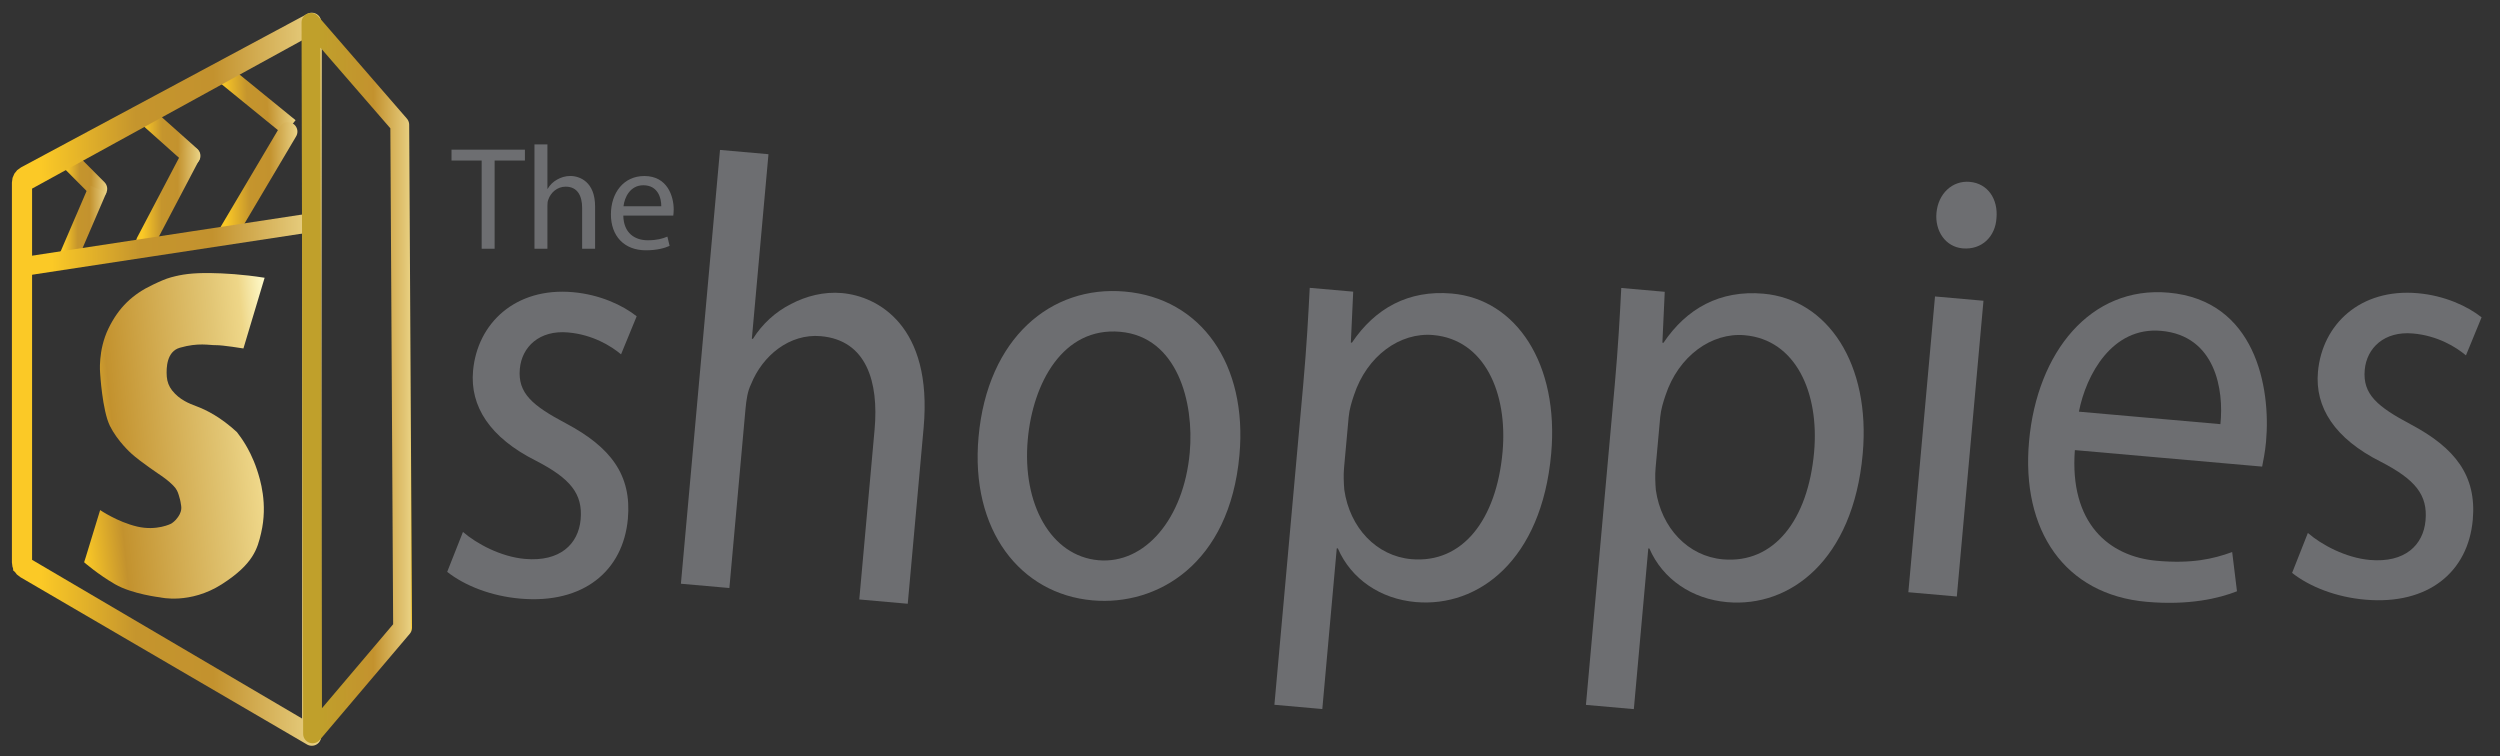 <?xml version="1.0" encoding="utf-8"?>
<!-- Generator: Adobe Illustrator 25.2.3, SVG Export Plug-In . SVG Version: 6.00 Build 0)  -->
<svg version="1.1" id="Layer_1" xmlns="http://www.w3.org/2000/svg" xmlns:xlink="http://www.w3.org/1999/xlink" x="0px" y="0px"
	 viewBox="0 0 530.76 160.51" style="enable-background:new 0 0 530.76 160.51;" xml:space="preserve">
<rect x="0" y="0" width="530.76" height="160.51" fill="#333333" stroke="none"/>
<style type="text/css">
	.st0{fill:none;stroke:#000000;stroke-width:4;stroke-linecap:round;stroke-linejoin:round;stroke-miterlimit:10;}
	.st1{fill:none;stroke:url(#SVGID_1_);stroke-width:4;stroke-miterlimit:10;}
	.st2{fill:none;stroke:url(#SVGID_2_);stroke-width:4;stroke-linecap:round;stroke-miterlimit:10;}
	.st3{fill:none;stroke:url(#SVGID_3_);stroke-width:4;stroke-linecap:round;stroke-linejoin:round;stroke-miterlimit:10;}
	.st4{fill:none;stroke:url(#SVGID_4_);stroke-width:4;stroke-linecap:round;stroke-linejoin:round;stroke-miterlimit:10;}
	.st5{fill:none;stroke:url(#SVGID_5_);stroke-width:4;stroke-linecap:round;stroke-linejoin:round;stroke-miterlimit:10;}
	.st6{fill:none;stroke:url(#SVGID_6_);stroke-width:4;stroke-miterlimit:10;}
	.st7{fill:none;stroke:url(#SVGID_7_);stroke-width:4;stroke-miterlimit:10;}
	.st8{fill:none;stroke:url(#SVGID_8_);stroke-width:4;stroke-linecap:round;stroke-linejoin:round;stroke-miterlimit:10;}
	.st9{fill:none;stroke:url(#SVGID_9_);stroke-width:4;stroke-miterlimit:10;}
	.st10{fill:none;stroke:url(#SVGID_10_);stroke-width:4;stroke-linecap:round;stroke-linejoin:round;stroke-miterlimit:10;}
	.st11{fill:none;}
	.st12{fill:url(#SVGID_11_);}
	.st13{fill:#6D6E71;}
	.st14{fill:none;stroke:url(#SVGID_12_);stroke-width:4;stroke-miterlimit:10;}
	.st15{fill:none;stroke:url(#SVGID_13_);stroke-width:4;stroke-linecap:round;stroke-miterlimit:10;}
	.st16{fill:none;stroke:url(#SVGID_14_);stroke-width:4;stroke-linecap:round;stroke-linejoin:round;stroke-miterlimit:10;}
	.st17{fill:none;stroke:url(#SVGID_15_);stroke-width:4;stroke-linecap:round;stroke-linejoin:round;stroke-miterlimit:10;}
	.st18{fill:none;stroke:url(#SVGID_16_);stroke-width:4;stroke-linecap:round;stroke-linejoin:round;stroke-miterlimit:10;}
	.st19{fill:none;stroke:url(#SVGID_17_);stroke-width:4;stroke-miterlimit:10;}
	.st20{fill:none;stroke:url(#SVGID_18_);stroke-width:4;stroke-miterlimit:10;}
	.st21{fill:none;stroke:url(#SVGID_19_);stroke-width:4;stroke-linecap:round;stroke-linejoin:round;stroke-miterlimit:10;}
	.st22{fill:none;stroke:url(#SVGID_20_);stroke-width:4;stroke-miterlimit:10;}
	.st23{fill:none;stroke:url(#SVGID_21_);stroke-width:4;stroke-linecap:round;stroke-linejoin:round;stroke-miterlimit:10;}
	.st24{fill:url(#SVGID_22_);}
</style>
<g>
	<g>
		<path class="st0" d="M-8.02,22.68"/>
		<path class="st0" d="M-8.02,19.82"/>
		
			<linearGradient id="SVGID_1_" gradientUnits="userSpaceOnUse" x1="61.535" y1="33.052" x2="77.487" y2="33.052" gradientTransform="matrix(1.057 0.044 0.049 1.038 -20.963 -16.319)">
			<stop  offset="0.095" style="stop-color:#FBC926"/>
			<stop  offset="0.4" style="stop-color:#C5952D"/>
			<stop  offset="0.652" style="stop-color:#C3922E"/>
			<stop  offset="0.937" style="stop-color:#E2C675"/>
			<stop  offset="0.984" style="stop-color:#E9D081"/>
			<stop  offset="1" style="stop-color:#EED688"/>
		</linearGradient>
		<line class="st1" x1="46.77" y1="15.08" x2="61.49" y2="27.07"/>
		
			<linearGradient id="SVGID_2_" gradientUnits="userSpaceOnUse" x1="45.531" y1="37.632" x2="62.647" y2="37.632" gradientTransform="matrix(0.988 0.036 5.104593e-03 0.964 1.104 0.52)">
			<stop  offset="0.095" style="stop-color:#FBC926"/>
			<stop  offset="0.4" style="stop-color:#C5952D"/>
			<stop  offset="0.652" style="stop-color:#C3922E"/>
			<stop  offset="0.937" style="stop-color:#E2C675"/>
			<stop  offset="0.984" style="stop-color:#E9D081"/>
			<stop  offset="1" style="stop-color:#EED688"/>
		</linearGradient>
		<line class="st2" x1="48.31" y1="49.61" x2="61.14" y2="27.94"/>
		<g>
			<linearGradient id="SVGID_3_" gradientUnits="userSpaceOnUse" x1="28.993" y1="28.822" x2="42.549" y2="28.822">
				<stop  offset="0.095" style="stop-color:#FBC926"/>
				<stop  offset="0.4" style="stop-color:#C5952D"/>
				<stop  offset="0.652" style="stop-color:#C3922E"/>
				<stop  offset="0.937" style="stop-color:#E2C675"/>
				<stop  offset="0.984" style="stop-color:#E9D081"/>
				<stop  offset="1" style="stop-color:#EED688"/>
			</linearGradient>
			<line class="st3" x1="30.99" y1="24.56" x2="40.55" y2="33.09"/>
			<linearGradient id="SVGID_4_" gradientUnits="userSpaceOnUse" x1="28.899" y1="42.228" x2="42.462" y2="42.228">
				<stop  offset="0.095" style="stop-color:#FBC926"/>
				<stop  offset="0.4" style="stop-color:#C5952D"/>
				<stop  offset="0.652" style="stop-color:#C3922E"/>
				<stop  offset="0.937" style="stop-color:#E2C675"/>
				<stop  offset="0.984" style="stop-color:#E9D081"/>
				<stop  offset="1" style="stop-color:#EED688"/>
			</linearGradient>
			<line class="st4" x1="30.9" y1="51.33" x2="40.46" y2="33.13"/>
		</g>
		
			<linearGradient id="SVGID_5_" gradientUnits="userSpaceOnUse" x1="9.929" y1="33.719" x2="19.906" y2="33.719" gradientTransform="matrix(0.988 -0.014 -0.013 0.985 3.553 4.18)">
			<stop  offset="0.095" style="stop-color:#FBC926"/>
			<stop  offset="0.4" style="stop-color:#C5952D"/>
			<stop  offset="0.652" style="stop-color:#C3922E"/>
			<stop  offset="0.937" style="stop-color:#E2C675"/>
			<stop  offset="0.984" style="stop-color:#E9D081"/>
			<stop  offset="1" style="stop-color:#EED688"/>
		</linearGradient>
		<line class="st5" x1="14.93" y1="34.23" x2="20.76" y2="40.09"/>
		<linearGradient id="SVGID_6_" gradientUnits="userSpaceOnUse" x1="12.445" y1="47.628" x2="22.595" y2="47.628">
			<stop  offset="0.095" style="stop-color:#FBC926"/>
			<stop  offset="0.4" style="stop-color:#C5952D"/>
			<stop  offset="0.652" style="stop-color:#C3922E"/>
			<stop  offset="0.937" style="stop-color:#E2C675"/>
			<stop  offset="0.984" style="stop-color:#E9D081"/>
			<stop  offset="1" style="stop-color:#EED688"/>
		</linearGradient>
		<line class="st6" x1="14.28" y1="55.17" x2="20.76" y2="40.09"/>
		<linearGradient id="SVGID_7_" gradientUnits="userSpaceOnUse" x1="2.815" y1="80.575" x2="68.3" y2="80.575">
			<stop  offset="0.095" style="stop-color:#FBC926"/>
			<stop  offset="0.4" style="stop-color:#C5952D"/>
			<stop  offset="0.652" style="stop-color:#C3922E"/>
			<stop  offset="0.937" style="stop-color:#E2C675"/>
			<stop  offset="0.984" style="stop-color:#E9D081"/>
			<stop  offset="1" style="stop-color:#EED688"/>
		</linearGradient>
		<path class="st7" d="M64.42,155.04L4.81,120V38.86L64.47,6.1c0.83-0.45,1.83,0.15,1.83,1.08l-0.15,146.87
			C66.15,154.94,65.18,155.49,64.42,155.04z"/>
		<linearGradient id="SVGID_8_" gradientUnits="userSpaceOnUse" x1="2.522" y1="80.516" x2="68.186" y2="80.516">
			<stop  offset="0.095" style="stop-color:#FBC926"/>
			<stop  offset="0.4" style="stop-color:#C5952D"/>
			<stop  offset="0.652" style="stop-color:#C3922E"/>
			<stop  offset="0.937" style="stop-color:#E2C675"/>
			<stop  offset="0.984" style="stop-color:#E9D081"/>
			<stop  offset="1" style="stop-color:#EED688"/>
		</linearGradient>
		<path class="st8" d="M66.19,156.33L5.33,120.81c-0.5-0.29-0.8-0.82-0.8-1.4V38.74c0-0.6,0.33-1.15,0.86-1.43L66.19,4.7V156.33z"/>
		<linearGradient id="SVGID_9_" gradientUnits="userSpaceOnUse" x1="5.152" y1="51.886" x2="66.46" y2="51.886">
			<stop  offset="0.095" style="stop-color:#FBC926"/>
			<stop  offset="0.4" style="stop-color:#C5952D"/>
			<stop  offset="0.652" style="stop-color:#C3922E"/>
			<stop  offset="0.937" style="stop-color:#E2C675"/>
			<stop  offset="0.984" style="stop-color:#E9D081"/>
			<stop  offset="1" style="stop-color:#EED688"/>
		</linearGradient>
		<line class="st9" x1="5.45" y1="56.51" x2="66.16" y2="47.26"/>
		<g>
			<linearGradient id="SVGID_10_" gradientUnits="userSpaceOnUse" x1="64.018" y1="80.275" x2="87.466" y2="80.275">
				<stop  offset="0.149" style="stop-color:#C0A02B"/>
				<stop  offset="0.652" style="stop-color:#C3922E"/>
				<stop  offset="0.937" style="stop-color:#E2C675"/>
				<stop  offset="0.984" style="stop-color:#E9D081"/>
				<stop  offset="1" style="stop-color:#FBC926"/>
				<stop  offset="1" style="stop-color:#EED688"/>
			</linearGradient>
			<polygon class="st10" points="85.47,133.26 66.36,155.8 66.02,4.75 84.87,26.49 			"/>
			<polygon class="st11" points="87.74,57.21 66.23,47.55 66.02,5.21 87.55,29.32 			"/>
		</g>
	</g>
	
		<linearGradient id="SVGID_11_" gradientUnits="userSpaceOnUse" x1="40.593" y1="80.84" x2="84.71" y2="80.84" gradientTransform="matrix(0.995 -0.099 0.099 0.995 -32.982 18.544)">
		<stop  offset="5.618000e-03" style="stop-color:#FBC926"/>
		<stop  offset="0.201" style="stop-color:#C3922E"/>
		<stop  offset="0.733" style="stop-color:#E2C675"/>
		<stop  offset="0.871" style="stop-color:#EED688"/>
		<stop  offset="1" style="stop-color:#FFFBCC"/>
	</linearGradient>
	<path class="st12" d="M56.18,58.97l-4.5,15.01c0,0-4.46-0.73-5.85-0.7c-1.39,0.03-3.7-0.6-7.66,0.55
		c-2.74,0.79-2.91,4.16-2.76,6.15c0.08,1.06,0.46,2.06,1.12,2.9c1.6,2.04,3.76,2.84,5.12,3.35c2.21,0.82,5.23,2.36,8.63,5.49
		c0.53,0.67,1.19,1.58,1.87,2.72c0.43,0.73,1.54,2.65,2.41,5.29c0.65,1.98,2.34,7.19,0.87,13.46c-0.77,3.26-1.6,6.54-8.34,10.85
		c-6.75,4.31-13.06,2.79-13.06,2.79s-5.96-0.69-9.6-2.79c-3.64-2.1-6.57-4.67-6.57-4.67l0.33-1.03l3.07-10.05
		c0,0,3.68,2.52,7.85,3.5c4.17,0.98,7.22-0.61,7.22-0.61c0.43-0.27,0.92-0.67,1.34-1.25c0.27-0.37,0.72-0.98,0.81-1.86
		c0.04-0.41-0.02-0.77-0.15-1.49c-0.02-0.13-0.13-0.7-0.37-1.44c-0.15-0.46-0.23-0.71-0.4-1.02c-0.21-0.4-0.46-0.71-0.81-1.06
		c-0.91-0.93-2.04-1.74-2.51-2.06c0,0-4.47-2.98-6.36-4.72c0,0-2.94-2.6-4.55-5.87c-1.61-3.27-2.07-11.15-2.07-11.15
		s-0.51-4.82,1.76-9.51c2.17-4.47,5.11-7.26,9.4-9.29c1.69-0.8,2.75-1.27,3.88-1.58c2.36-0.65,4.57-0.95,8.29-0.91
		C47.54,58.01,51.49,58.23,56.18,58.97z"/>
</g>
<g>
	<path class="st13" d="M98.29,112.93c2.84,2.47,8.01,5.28,13.15,5.73c7.48,0.66,11.36-3.18,11.83-8.37
		c0.49-5.45-2.16-8.69-9.48-12.47c-9.81-4.92-14.04-11.57-13.36-19.09c0.91-10.12,9.02-17.77,21.18-16.7
		c5.73,0.5,10.59,2.76,13.56,5.12l-3.32,8.08c-2.08-1.75-5.99-4.19-11.25-4.65c-6.08-0.54-9.82,3.06-10.24,7.73
		c-0.47,5.19,2.71,7.82,9.8,11.58c9.45,5.02,13.98,10.91,13.14,20.25c-0.99,11.03-9.41,18.13-22.85,16.95
		c-6.2-0.54-11.77-2.74-15.51-5.68L98.29,112.93z"/>
	<path class="st13" d="M152.86,31.83l10.29,0.91l-3.53,39.18l0.23,0.02c1.93-3.1,4.76-5.73,8.09-7.4c3.21-1.68,6.96-2.66,10.81-2.32
		c7.6,0.67,19.29,6.93,17.34,28.6l-3.37,37.36l-10.29-0.91l3.25-36.07c0.91-10.12-1.71-18.98-11.41-19.83
		c-6.66-0.59-12.39,4.14-14.82,10.2c-0.73,1.5-0.99,3.18-1.19,5.39l-3.41,37.88l-10.29-0.91L152.86,31.83z"/>
	<path class="st13" d="M263.14,96.6c-2.09,23.22-17.5,32.07-31.18,30.86c-15.31-1.35-26-14.84-24.21-34.69
		c1.89-21.02,15.4-32.25,31.06-30.87C255.07,63.33,264.87,77.4,263.14,96.6z M218.2,93.3c-1.24,13.75,4.96,24.76,15.01,25.64
		c9.82,0.86,18.11-8.74,19.38-22.88c0.96-10.64-2.62-24.55-14.78-25.62C225.65,69.37,219.27,81.36,218.2,93.3z"/>
	<path class="st13" d="M276.68,81.65c0.72-8.04,1.08-14.55,1.38-20.54l9.23,0.81l-0.5,10.81l0.23,0.02
		c4.9-7.28,11.97-11.24,21.21-10.43c13.68,1.2,22.81,14.95,21.09,34.03c-2.03,22.57-15.43,32.64-28.76,31.47
		c-7.48-0.66-13.7-4.87-16.53-11.39l-0.23-0.02l-3.07,34.12l-10.17-0.9L276.68,81.65z M285.35,99.28c-0.15,1.69-0.06,3.26,0.05,4.71
		c1.16,8.08,6.86,14.07,14.23,14.72c10.87,0.96,18.07-8.35,19.37-22.75c1.13-12.58-3.86-23.88-14.73-24.83
		c-7.01-0.62-14.06,4.38-16.82,12.77c-0.48,1.4-0.98,3.05-1.12,4.61L285.35,99.28z"/>
	<path class="st13" d="M342.82,81.68c0.72-8.04,1.08-14.55,1.38-20.54l9.23,0.81l-0.5,10.81l0.23,0.02
		c4.9-7.28,11.97-11.24,21.21-10.43c13.68,1.2,22.81,14.95,21.09,34.02c-2.03,22.57-15.43,32.64-28.76,31.47
		c-7.48-0.66-13.7-4.87-16.53-11.39l-0.23-0.02l-3.07,34.12l-10.17-0.9L342.82,81.68z M351.49,99.32c-0.15,1.69-0.06,3.26,0.05,4.71
		c1.16,8.08,6.86,14.07,14.23,14.72c10.87,0.96,18.07-8.35,19.37-22.75c1.13-12.58-3.86-23.88-14.73-24.83
		c-7.01-0.62-14.06,4.39-16.82,12.77c-0.48,1.4-0.98,3.05-1.12,4.61L351.49,99.32z"/>
	<path class="st13" d="M405.15,125.73l5.66-62.79l10.29,0.91l-5.66,62.79L405.15,125.73z M423.86,46.3
		c-0.23,3.9-3.09,6.79-7.18,6.43c-3.62-0.32-5.92-3.66-5.56-7.55c0.36-4.02,3.33-6.9,7.07-6.57
		C422.04,38.95,424.22,42.28,423.86,46.3z"/>
	<path class="st13" d="M440.5,95.56c-1.16,15.46,7.16,22.6,17.44,23.5c7.37,0.65,11.94-0.39,15.96-1.86l1.02,8.33
		c-3.79,1.5-10.17,3.03-19.17,2.24c-17.42-1.53-26.68-15.16-24.97-34.11s13.1-32.98,29.59-31.53c18.47,1.63,21.76,20.09,20.72,31.64
		c-0.21,2.34-0.61,4.13-0.83,5.29L440.5,95.56z M471.4,90.05c0.77-7.26-1.02-18.79-12.59-19.81c-10.4-0.92-15.92,9.32-17.45,17.16
		L471.4,90.05z"/>
	<path class="st13" d="M489.97,113.15c2.84,2.47,8.01,5.28,13.15,5.73c7.48,0.66,11.36-3.18,11.83-8.37
		c0.49-5.45-2.16-8.69-9.48-12.47c-9.81-4.92-14.04-11.57-13.36-19.09c0.91-10.12,9.02-17.77,21.18-16.7
		c5.73,0.5,10.59,2.76,13.56,5.12l-3.32,8.08c-2.08-1.75-5.99-4.19-11.25-4.65c-6.08-0.54-9.82,3.06-10.24,7.73
		c-0.47,5.19,2.71,7.82,9.8,11.58c9.44,5.02,13.98,10.91,13.14,20.25c-0.99,11.03-9.41,18.13-22.85,16.95
		c-6.2-0.54-11.77-2.74-15.51-5.68L489.97,113.15z"/>
</g>
<g>
	<path class="st13" d="M102.26,34.08h-6.4v-2.31h15.58v2.31h-6.43v18.73h-2.75V34.08z"/>
	<path class="st13" d="M113.47,30.65h2.75v9.43h0.06c0.44-0.78,1.12-1.47,1.97-1.94c0.81-0.47,1.78-0.78,2.81-0.78
		c2.03,0,5.28,1.25,5.28,6.46v8.99h-2.75v-8.68c0-2.44-0.91-4.5-3.5-4.5c-1.78,0-3.18,1.25-3.68,2.75
		c-0.16,0.37-0.19,0.78-0.19,1.31v9.12h-2.75V30.65z"/>
	<path class="st13" d="M132.33,45.76c0.06,3.72,2.44,5.25,5.18,5.25c1.97,0,3.15-0.34,4.18-0.78l0.47,1.97
		c-0.97,0.44-2.62,0.94-5.03,0.94c-4.65,0-7.43-3.06-7.43-7.62c0-4.56,2.68-8.15,7.09-8.15c4.93,0,6.24,4.34,6.24,7.12
		c0,0.56-0.06,1-0.09,1.28H132.33z M140.39,43.79c0.03-1.75-0.72-4.46-3.81-4.46c-2.78,0-4,2.56-4.21,4.46H140.39z"/>
</g>
<g>
	<g>
		<path class="st0" d="M67.16,474.16"/>
		<path class="st0" d="M67.16,471.3"/>
		
			<linearGradient id="SVGID_12_" gradientUnits="userSpaceOnUse" x1="112.681" y1="465.798" x2="128.633" y2="465.798" gradientTransform="matrix(1.057 0.044 0.049 1.038 -20.963 -16.319)">
			<stop  offset="0.095" style="stop-color:#FBC926"/>
			<stop  offset="0.4" style="stop-color:#C5952D"/>
			<stop  offset="0.652" style="stop-color:#C3922E"/>
			<stop  offset="0.937" style="stop-color:#E2C675"/>
			<stop  offset="0.984" style="stop-color:#E9D081"/>
			<stop  offset="1" style="stop-color:#EED688"/>
		</linearGradient>
		<line class="st14" x1="121.95" y1="466.56" x2="136.67" y2="478.55"/>
		
			<linearGradient id="SVGID_13_" gradientUnits="userSpaceOnUse" x1="119.233" y1="503.089" x2="136.35" y2="503.089" gradientTransform="matrix(0.988 0.036 5.104593e-03 0.964 1.104 0.52)">
			<stop  offset="0.095" style="stop-color:#FBC926"/>
			<stop  offset="0.4" style="stop-color:#C5952D"/>
			<stop  offset="0.652" style="stop-color:#C3922E"/>
			<stop  offset="0.937" style="stop-color:#E2C675"/>
			<stop  offset="0.984" style="stop-color:#E9D081"/>
			<stop  offset="1" style="stop-color:#EED688"/>
		</linearGradient>
		<line class="st15" x1="123.48" y1="501.08" x2="136.32" y2="479.42"/>
		<g>
			<linearGradient id="SVGID_14_" gradientUnits="userSpaceOnUse" x1="104.172" y1="480.3" x2="117.728" y2="480.3">
				<stop  offset="0.095" style="stop-color:#FBC926"/>
				<stop  offset="0.4" style="stop-color:#C5952D"/>
				<stop  offset="0.652" style="stop-color:#C3922E"/>
				<stop  offset="0.937" style="stop-color:#E2C675"/>
				<stop  offset="0.984" style="stop-color:#E9D081"/>
				<stop  offset="1" style="stop-color:#EED688"/>
			</linearGradient>
			<line class="st16" x1="106.17" y1="476.03" x2="115.73" y2="484.57"/>
			<linearGradient id="SVGID_15_" gradientUnits="userSpaceOnUse" x1="104.078" y1="493.706" x2="117.641" y2="493.706">
				<stop  offset="0.095" style="stop-color:#FBC926"/>
				<stop  offset="0.4" style="stop-color:#C5952D"/>
				<stop  offset="0.652" style="stop-color:#C3922E"/>
				<stop  offset="0.937" style="stop-color:#E2C675"/>
				<stop  offset="0.984" style="stop-color:#E9D081"/>
				<stop  offset="1" style="stop-color:#EED688"/>
			</linearGradient>
			<line class="st17" x1="106.08" y1="502.81" x2="115.64" y2="484.6"/>
		</g>
		
			<linearGradient id="SVGID_16_" gradientUnits="userSpaceOnUse" x1="92.167" y1="493.506" x2="102.144" y2="493.506" gradientTransform="matrix(0.988 -0.014 -0.013 0.985 3.553 4.18)">
			<stop  offset="0.095" style="stop-color:#FBC926"/>
			<stop  offset="0.4" style="stop-color:#C5952D"/>
			<stop  offset="0.652" style="stop-color:#C3922E"/>
			<stop  offset="0.937" style="stop-color:#E2C675"/>
			<stop  offset="0.984" style="stop-color:#E9D081"/>
			<stop  offset="1" style="stop-color:#EED688"/>
		</linearGradient>
		<line class="st18" x1="90.11" y1="485.71" x2="95.94" y2="491.57"/>
		<linearGradient id="SVGID_17_" gradientUnits="userSpaceOnUse" x1="87.624" y1="499.106" x2="97.774" y2="499.106">
			<stop  offset="0.095" style="stop-color:#FBC926"/>
			<stop  offset="0.4" style="stop-color:#C5952D"/>
			<stop  offset="0.652" style="stop-color:#C3922E"/>
			<stop  offset="0.937" style="stop-color:#E2C675"/>
			<stop  offset="0.984" style="stop-color:#E9D081"/>
			<stop  offset="1" style="stop-color:#EED688"/>
		</linearGradient>
		<line class="st19" x1="89.46" y1="506.64" x2="95.94" y2="491.57"/>
		<linearGradient id="SVGID_18_" gradientUnits="userSpaceOnUse" x1="77.994" y1="532.053" x2="143.479" y2="532.053">
			<stop  offset="0.095" style="stop-color:#FBC926"/>
			<stop  offset="0.4" style="stop-color:#C5952D"/>
			<stop  offset="0.652" style="stop-color:#C3922E"/>
			<stop  offset="0.937" style="stop-color:#E2C675"/>
			<stop  offset="0.984" style="stop-color:#E9D081"/>
			<stop  offset="1" style="stop-color:#EED688"/>
		</linearGradient>
		<path class="st20" d="M139.6,606.52l-59.6-35.04v-81.14l59.65-32.76c0.83-0.45,1.83,0.15,1.83,1.08l-0.15,146.87
			C141.33,606.42,140.36,606.97,139.6,606.52z"/>
		<linearGradient id="SVGID_19_" gradientUnits="userSpaceOnUse" x1="77.701" y1="531.994" x2="143.364" y2="531.994">
			<stop  offset="0.095" style="stop-color:#FBC926"/>
			<stop  offset="0.4" style="stop-color:#C5952D"/>
			<stop  offset="0.652" style="stop-color:#C3922E"/>
			<stop  offset="0.937" style="stop-color:#E2C675"/>
			<stop  offset="0.984" style="stop-color:#E9D081"/>
			<stop  offset="1" style="stop-color:#EED688"/>
		</linearGradient>
		<path class="st21" d="M141.36,607.81l-60.86-35.52c-0.5-0.29-0.8-0.82-0.8-1.4v-80.67c0-0.6,0.33-1.15,0.86-1.43l60.81-32.61
			V607.81z"/>
		<linearGradient id="SVGID_20_" gradientUnits="userSpaceOnUse" x1="80.33" y1="503.364" x2="141.639" y2="503.364">
			<stop  offset="0.095" style="stop-color:#FBC926"/>
			<stop  offset="0.4" style="stop-color:#C5952D"/>
			<stop  offset="0.652" style="stop-color:#C3922E"/>
			<stop  offset="0.937" style="stop-color:#E2C675"/>
			<stop  offset="0.984" style="stop-color:#E9D081"/>
			<stop  offset="1" style="stop-color:#EED688"/>
		</linearGradient>
		<line class="st22" x1="80.63" y1="507.99" x2="141.34" y2="498.74"/>
		<g>
			<linearGradient id="SVGID_21_" gradientUnits="userSpaceOnUse" x1="139.197" y1="531.753" x2="162.645" y2="531.753">
				<stop  offset="0.149" style="stop-color:#C0A02B"/>
				<stop  offset="0.652" style="stop-color:#C3922E"/>
				<stop  offset="0.937" style="stop-color:#E2C675"/>
				<stop  offset="0.984" style="stop-color:#E9D081"/>
				<stop  offset="1" style="stop-color:#FBC926"/>
				<stop  offset="1" style="stop-color:#EED688"/>
			</linearGradient>
			<polygon class="st23" points="160.64,584.74 141.53,607.28 141.2,456.23 160.05,477.97 			"/>
			<polygon class="st11" points="162.92,508.69 141.41,499.03 141.2,456.68 162.73,480.8 			"/>
		</g>
	</g>
	
		<linearGradient id="SVGID_22_" gradientUnits="userSpaceOnUse" x1="70.636" y1="537.548" x2="114.754" y2="537.548" gradientTransform="matrix(0.995 -0.099 0.099 0.995 -32.982 18.544)">
		<stop  offset="5.618000e-03" style="stop-color:#FBC926"/>
		<stop  offset="0.201" style="stop-color:#C3922E"/>
		<stop  offset="0.733" style="stop-color:#E2C675"/>
		<stop  offset="0.871" style="stop-color:#EED688"/>
		<stop  offset="1" style="stop-color:#FFFBCC"/>
	</linearGradient>
	<path class="st24" d="M131.36,510.45l-4.5,15.01c0,0-4.46-0.73-5.85-0.7c-1.39,0.03-3.7-0.6-7.66,0.55
		c-2.74,0.79-2.91,4.16-2.76,6.15c0.08,1.06,0.46,2.06,1.12,2.9c1.6,2.04,3.76,2.84,5.12,3.35c2.21,0.82,5.23,2.36,8.63,5.49
		c0.53,0.67,1.19,1.58,1.87,2.72c0.43,0.73,1.54,2.65,2.41,5.29c0.65,1.98,2.34,7.19,0.87,13.46c-0.77,3.26-1.6,6.54-8.34,10.85
		s-13.06,2.79-13.06,2.79s-5.96-0.69-9.6-2.79c-3.64-2.1-6.57-4.67-6.57-4.67l0.33-1.03l3.07-10.05c0,0,3.68,2.52,7.85,3.5
		c4.17,0.98,7.22-0.61,7.22-0.61c0.43-0.27,0.92-0.67,1.34-1.25c0.27-0.37,0.72-0.98,0.81-1.86c0.04-0.41-0.02-0.77-0.15-1.49
		c-0.02-0.13-0.13-0.7-0.37-1.44c-0.15-0.46-0.23-0.71-0.4-1.02c-0.21-0.4-0.46-0.71-0.81-1.06c-0.91-0.93-2.04-1.74-2.51-2.06
		c0,0-4.47-2.98-6.36-4.72c0,0-2.94-2.6-4.55-5.87s-2.07-11.15-2.07-11.15s-0.51-4.82,1.76-9.51c2.17-4.47,5.11-7.26,9.4-9.29
		c1.69-0.8,2.75-1.27,3.88-1.58c2.36-0.65,4.57-0.95,8.29-0.91C122.72,509.49,126.67,509.71,131.36,510.45z"/>
</g>
</svg>
